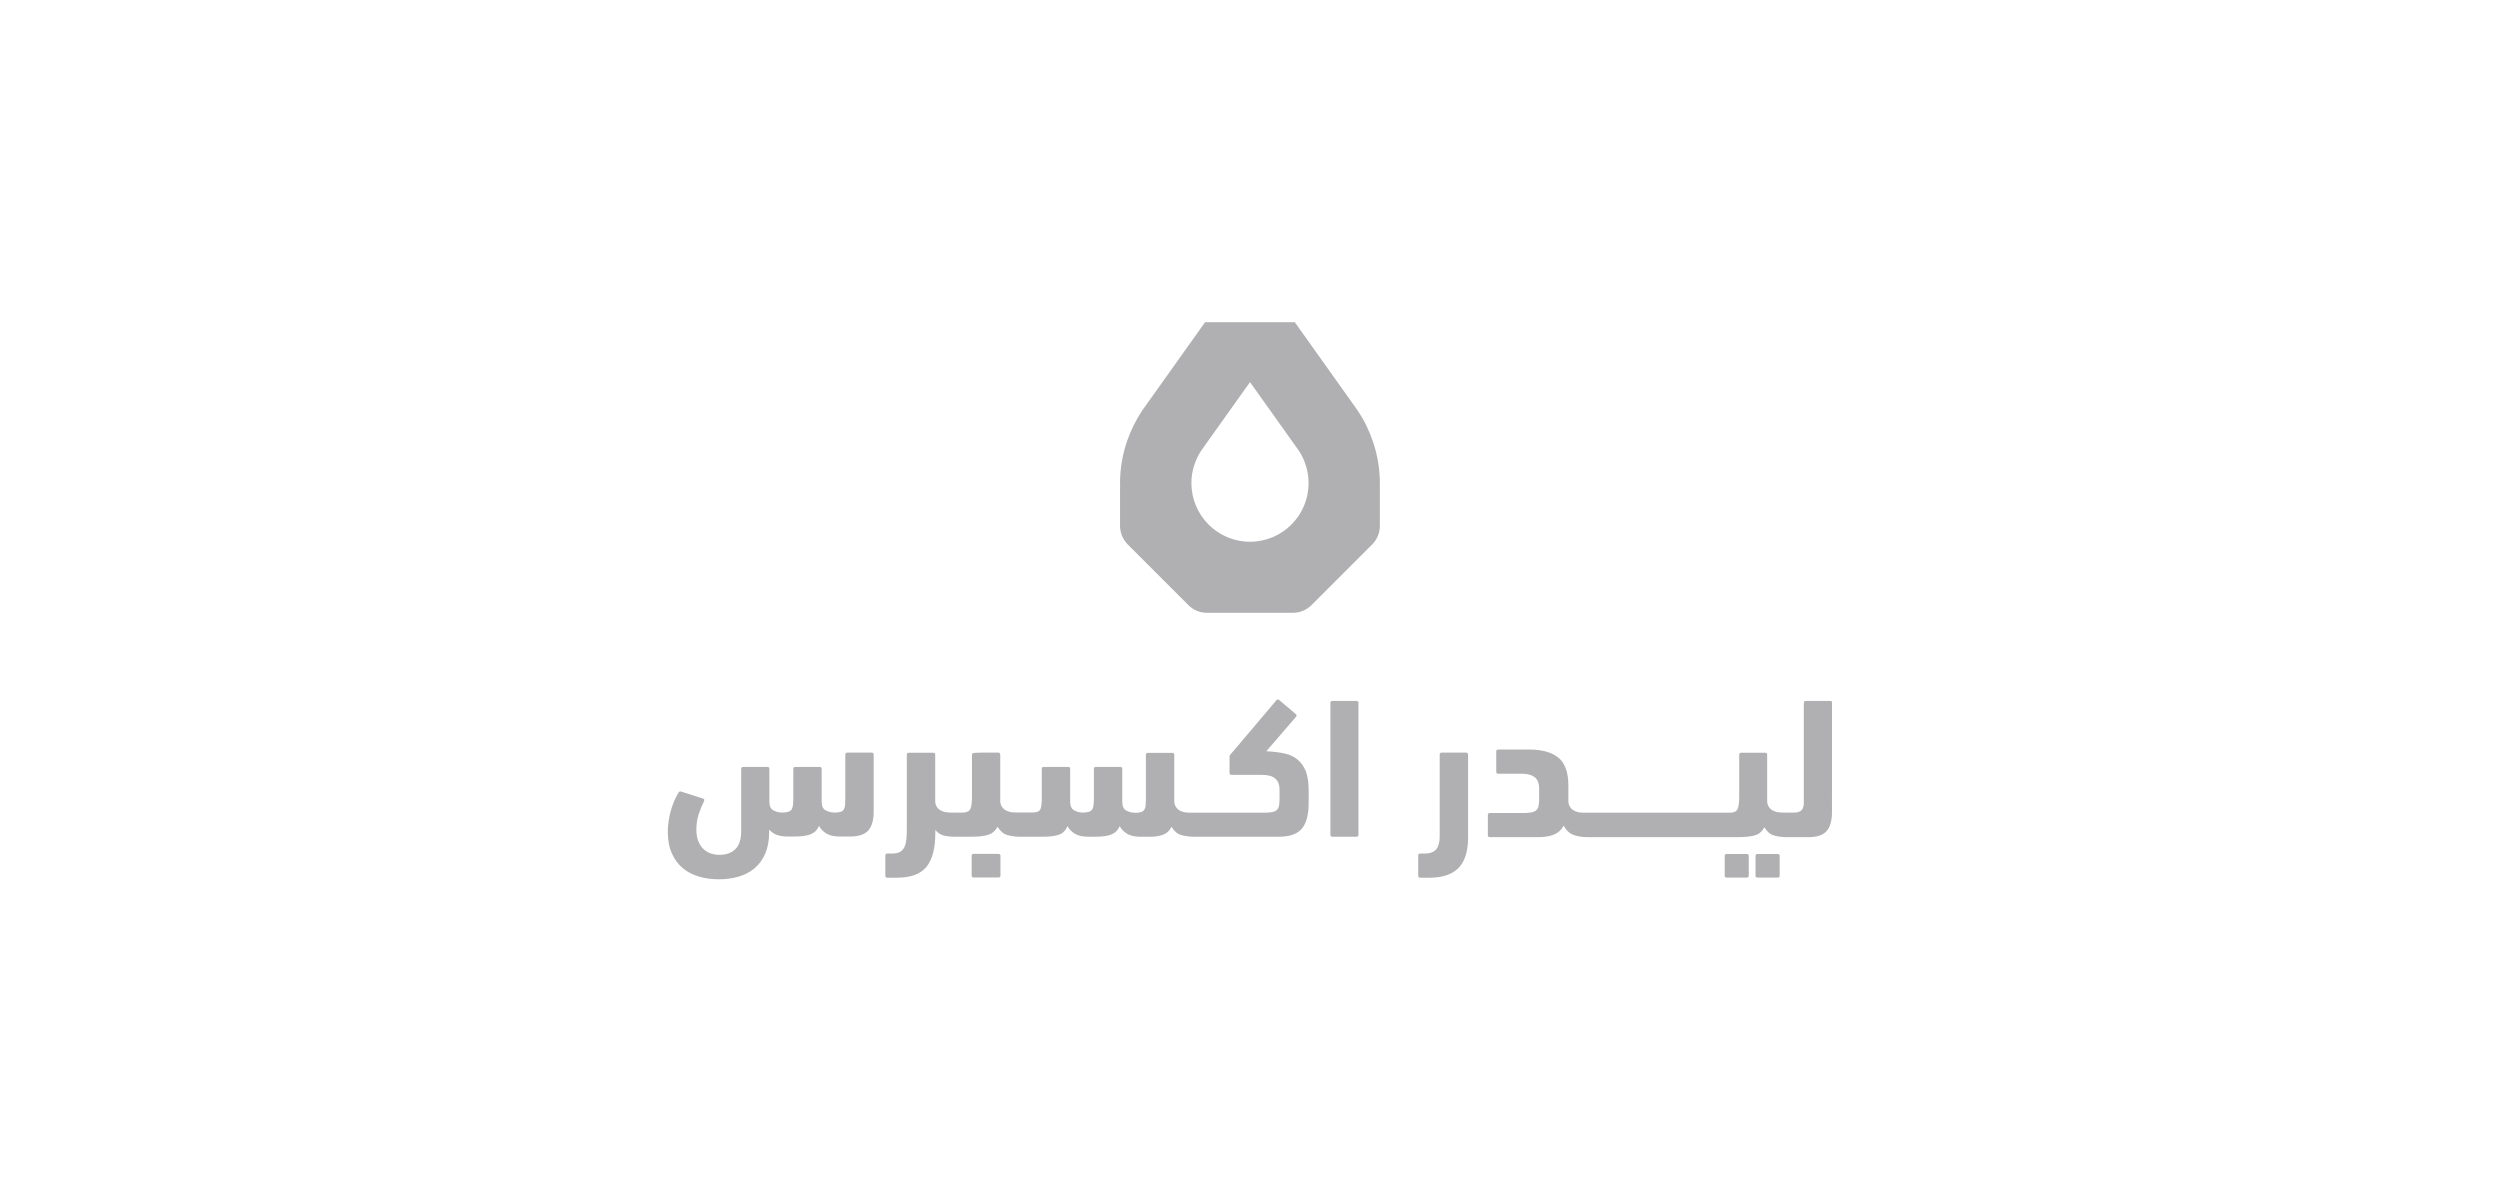 <?xml version="1.0" encoding="utf-8"?>
<!-- Generator: Adobe Illustrator 26.0.0, SVG Export Plug-In . SVG Version: 6.00 Build 0)  -->
<svg version="1.1" id="Layer_1" xmlns="http://www.w3.org/2000/svg" xmlns:xlink="http://www.w3.org/1999/xlink" x="0px" y="0px"
	 viewBox="0 0 236.04 113.45" style="enable-background:new 0 0 236.04 113.45;" xml:space="preserve">
<style type="text/css">
	.st0{fill:#B0B0B2;}
</style>
<g>
	<path class="st0" d="M130.28,45.61c0-1.32-0.22-2.64-0.65-3.91c-0.36-1.06-0.84-2.05-1.45-2.94l-0.05-0.08l-5.88-8.26h-8.47
		l-5.93,8.33c-0.6,0.9-1.09,1.88-1.45,2.94c-0.43,1.27-0.65,2.59-0.65,3.91c0,0.17,0.01,0.34,0.01,0.51l-0.01-0.01v3.55
		c0,0.65,0.26,1.28,0.72,1.75l5.74,5.74c0.46,0.46,1.09,0.72,1.75,0.72h8.11c0.65,0,1.28-0.26,1.75-0.72l5.74-5.74
		c0.46-0.46,0.72-1.09,0.72-1.75v-3.55l-0.01,0.01C130.27,45.96,130.28,45.79,130.28,45.61 M112.78,43.85
		c0.16-0.47,0.37-0.91,0.63-1.3l4.61-6.47l0.63,0.88l-0.63-0.88l1.57,2.2l3.04,4.27c0.26,0.39,0.47,0.82,0.63,1.3
		c0.2,0.58,0.29,1.17,0.29,1.77c0,3.05-2.48,5.53-5.53,5.53c-3.05,0-5.53-2.48-5.53-5.53C112.48,45.02,112.58,44.43,112.78,43.85"/>
	<path class="st0" d="M172.8,66.18h-2.3c-0.13,0-0.19,0.06-0.19,0.19v9.35c0,0.38-0.07,0.64-0.22,0.78
		c-0.14,0.14-0.37,0.22-0.69,0.22h-0.66c0,0-0.01,0-0.01,0c0,0-0.01,0-0.01,0h-0.43c-0.44,0-0.78-0.09-1.03-0.27
		c-0.25-0.18-0.38-0.43-0.41-0.74v-4.45c0-0.13-0.06-0.19-0.19-0.19h-2.26c-0.12,0-0.19,0.06-0.19,0.19v3.92
		c0,0.57-0.05,0.96-0.15,1.2c-0.1,0.23-0.35,0.35-0.75,0.35h-1.17c-0.01,0-0.02,0-0.03,0c-0.01,0-0.02,0-0.03,0h-2.43h-2.43h-2.43h0
		h-2.43h-2.43h0h-0.41c-0.44,0-0.78-0.09-1.03-0.27c-0.24-0.18-0.38-0.43-0.41-0.74v-1.56c0-1.24-0.32-2.12-0.95-2.63
		c-0.63-0.51-1.54-0.76-2.71-0.76h-2.96c-0.13,0-0.19,0.06-0.19,0.19v1.9c0,0.13,0.06,0.19,0.19,0.19h2.17
		c0.57,0,0.99,0.11,1.27,0.33c0.28,0.22,0.42,0.57,0.42,1.07v1.02c0,0.24-0.02,0.44-0.05,0.6c-0.03,0.16-0.09,0.3-0.19,0.4
		c-0.09,0.1-0.24,0.17-0.42,0.22c-0.19,0.04-0.44,0.07-0.75,0.07h-3.24c-0.13,0-0.19,0.06-0.19,0.19v1.9c0,0.13,0.06,0.19,0.19,0.19
		h4.56c0.59,0,1.08-0.08,1.48-0.24c0.4-0.16,0.71-0.44,0.93-0.84c0.24,0.44,0.55,0.73,0.93,0.87c0.38,0.14,0.83,0.21,1.35,0.21h0
		h2.43h2.43h0h2.43h2.43h2.43c0.01,0,0.02,0,0.03,0c0.01,0,0.02,0,0.03,0h1.94c0.69,0,1.23-0.06,1.62-0.17
		c0.39-0.11,0.69-0.37,0.89-0.77c0.24,0.4,0.53,0.66,0.88,0.77c0.35,0.11,0.77,0.17,1.24,0.17c0,0,0,0,0.01,0c0,0,0.01,0,0.01,0
		h2.04c0.79,0,1.36-0.19,1.7-0.57c0.34-0.38,0.51-0.98,0.51-1.8V66.36C172.99,66.24,172.93,66.18,172.8,66.18 M167.84,80.63h-1.9
		c-0.13,0-0.19,0.06-0.19,0.19v1.85c0,0.13,0.06,0.19,0.19,0.19h1.9c0.13,0,0.19-0.06,0.19-0.19v-1.85
		C168.03,80.7,167.97,80.63,167.84,80.63 M164.92,80.63h-1.89c-0.13,0-0.19,0.06-0.19,0.19v1.85c0,0.13,0.06,0.19,0.19,0.19h1.89
		c0.13,0,0.19-0.06,0.19-0.19v-1.85C165.11,80.7,165.05,80.63,164.92,80.63 M138.42,71.06h-2.3c-0.13,0-0.19,0.06-0.19,0.19v7.73
		c0,0.54-0.11,0.94-0.33,1.21c-0.22,0.26-0.59,0.4-1.1,0.4h-0.41c-0.13,0-0.19,0.06-0.19,0.19v1.9c0,0.13,0.06,0.19,0.19,0.19h0.87
		c1.23,0,2.15-0.31,2.75-0.92c0.6-0.62,0.9-1.57,0.9-2.87v-7.82C138.6,71.12,138.54,71.06,138.42,71.06 M128.07,66.18h-2.27
		c-0.12,0-0.19,0.06-0.19,0.19v12.44c0,0.13,0.06,0.19,0.19,0.19h2.27c0.12,0,0.19-0.06,0.19-0.19V66.36
		C128.26,66.24,128.19,66.18,128.07,66.18 M122.53,71.73c-0.34-0.28-0.76-0.48-1.25-0.59c-0.5-0.11-1.07-0.18-1.72-0.21l2.83-3.28
		c0.05-0.1,0.03-0.19-0.08-0.26l-1.56-1.32c-0.09-0.05-0.17-0.03-0.25,0.06l-4,4.73c-0.08,0.09-0.16,0.18-0.26,0.29
		c-0.1,0.11-0.15,0.2-0.15,0.29v1.53c0,0.12,0.06,0.19,0.19,0.19h2.83c0.59,0,1.02,0.11,1.29,0.34c0.27,0.23,0.41,0.59,0.41,1.09
		v0.87c0,0.25-0.02,0.46-0.05,0.62c-0.03,0.16-0.1,0.29-0.2,0.39c-0.1,0.09-0.24,0.16-0.43,0.2c-0.19,0.04-0.43,0.06-0.74,0.06
		h-4.22h-2.43h0h-0.43c-0.44,0-0.78-0.09-1.03-0.27c-0.24-0.18-0.38-0.43-0.41-0.74v-4.45c0-0.13-0.06-0.19-0.19-0.19h-2.3
		c-0.13,0-0.19,0.06-0.19,0.19v4.11c0,0.25-0.01,0.46-0.02,0.63c-0.01,0.17-0.05,0.31-0.11,0.41c-0.06,0.11-0.16,0.19-0.28,0.24
		c-0.13,0.05-0.31,0.08-0.55,0.08c-0.33,0-0.62-0.07-0.88-0.2c-0.26-0.13-0.39-0.41-0.39-0.84V72.6c0-0.13-0.06-0.19-0.19-0.19h-2.3
		c-0.13,0-0.19,0.06-0.19,0.19v2.77c0,0.25-0.01,0.46-0.03,0.63c-0.02,0.17-0.06,0.3-0.12,0.41c-0.06,0.1-0.17,0.18-0.31,0.23
		c-0.14,0.05-0.34,0.08-0.57,0.08c-0.3,0-0.58-0.07-0.83-0.21c-0.25-0.14-0.38-0.41-0.38-0.81V72.6c0-0.13-0.06-0.19-0.19-0.19h-2.3
		c-0.13,0-0.19,0.06-0.19,0.19v2.83c0,0.49-0.05,0.83-0.15,1.01c-0.1,0.18-0.33,0.27-0.7,0.27h-1.19h-0.08h-0.36
		c-0.44,0-0.78-0.09-1.03-0.27c-0.25-0.18-0.38-0.43-0.41-0.74v-4.45c0-0.13-0.06-0.19-0.19-0.19h-1.73c-0.14,0-0.3,0.01-0.48,0.02
		c-0.18,0.01-0.27,0.07-0.27,0.17v3.96c0,0.57-0.05,0.96-0.16,1.18c-0.11,0.22-0.36,0.33-0.74,0.33h-0.62c-0.02,0-0.03,0-0.05,0
		c-0.02,0-0.03,0-0.05,0h-0.41c-0.44,0-0.78-0.09-1.03-0.27c-0.25-0.18-0.38-0.43-0.41-0.74v-4.45c0-0.13-0.06-0.19-0.19-0.19h-2.3
		c-0.13,0-0.19,0.06-0.19,0.19v6.9c0,0.39-0.01,0.74-0.04,1.04c-0.03,0.3-0.08,0.56-0.18,0.76c-0.09,0.21-0.24,0.36-0.42,0.47
		c-0.19,0.11-0.45,0.16-0.79,0.16h-0.41c-0.13,0-0.19,0.06-0.19,0.19v1.9c0,0.13,0.06,0.19,0.19,0.19h0.87
		c1.33,0,2.27-0.34,2.83-1.03c0.55-0.69,0.83-1.74,0.83-3.18v-0.3c0.21,0.26,0.47,0.44,0.77,0.52c0.3,0.08,0.66,0.12,1.07,0.12
		c0.01,0,0.01,0,0.02,0c0.01,0,0.03,0,0.04,0h1.51c0.68,0,1.21-0.06,1.58-0.18c0.38-0.12,0.67-0.37,0.89-0.76
		c0.24,0.4,0.53,0.66,0.89,0.77c0.32,0.1,0.69,0.16,1.12,0.17c0.02,0,0.03,0,0.05,0h2.26c0.64,0,1.14-0.07,1.49-0.2
		c0.35-0.13,0.62-0.4,0.79-0.8c0.16,0.3,0.4,0.54,0.72,0.73c0.31,0.18,0.72,0.27,1.21,0.27h0.74c0.62,0,1.1-0.07,1.46-0.21
		c0.36-0.14,0.63-0.4,0.8-0.79c0.16,0.3,0.4,0.54,0.71,0.73c0.31,0.18,0.71,0.27,1.2,0.27h1.04c0.44,0,0.83-0.07,1.17-0.2
		c0.34-0.13,0.6-0.38,0.77-0.74c0.24,0.4,0.53,0.66,0.89,0.77c0.35,0.11,0.77,0.17,1.24,0.17h0h2.43h5.54c0.48,0,0.9-0.05,1.25-0.16
		c0.36-0.11,0.65-0.28,0.89-0.53c0.23-0.24,0.41-0.57,0.53-0.99c0.12-0.41,0.18-0.93,0.18-1.54v-1.11c0-0.73-0.08-1.33-0.25-1.81
		C123.12,72.39,122.86,72.01,122.53,71.73 M94.27,80.62h-2.34c-0.13,0-0.19,0.06-0.19,0.19v1.85c0,0.13,0.06,0.19,0.19,0.19h2.34
		c0.13,0,0.19-0.06,0.19-0.19V80.8C94.46,80.68,94.39,80.62,94.27,80.62 M82.3,71.06H80c-0.13,0-0.19,0.06-0.19,0.19v4.11
		c0,0.25-0.01,0.46-0.02,0.63c-0.01,0.17-0.05,0.31-0.11,0.41c-0.06,0.11-0.16,0.19-0.28,0.24c-0.13,0.05-0.31,0.08-0.55,0.08
		c-0.33,0-0.62-0.07-0.88-0.2c-0.26-0.13-0.39-0.41-0.39-0.84V72.6c0-0.13-0.06-0.19-0.19-0.19h-2.3c-0.13,0-0.19,0.06-0.19,0.19
		v2.77c0,0.25-0.01,0.46-0.03,0.63c-0.02,0.17-0.06,0.3-0.12,0.41c-0.06,0.1-0.17,0.18-0.31,0.23c-0.15,0.05-0.34,0.08-0.58,0.08
		c-0.3,0-0.58-0.07-0.84-0.21c-0.25-0.14-0.38-0.41-0.38-0.81V72.6c0-0.13-0.06-0.19-0.19-0.19h-2.28c-0.12,0-0.19,0.06-0.19,0.19
		v5.86c0,0.78-0.18,1.35-0.55,1.71c-0.36,0.36-0.87,0.54-1.51,0.54c-0.26,0-0.52-0.04-0.78-0.12c-0.26-0.08-0.49-0.22-0.7-0.41
		c-0.21-0.19-0.37-0.43-0.5-0.74c-0.13-0.3-0.19-0.67-0.19-1.11c0-0.55,0.08-1.05,0.23-1.49c0.15-0.44,0.31-0.84,0.49-1.19
		c0.02-0.05,0.03-0.1,0.03-0.14c-0.01-0.04-0.04-0.08-0.1-0.1l-2.04-0.66c-0.14-0.04-0.23-0.02-0.28,0.06
		c-0.33,0.53-0.58,1.12-0.76,1.79c-0.18,0.67-0.27,1.31-0.27,1.94c0,0.79,0.13,1.47,0.39,2.05c0.26,0.57,0.61,1.04,1.04,1.39
		c0.44,0.36,0.95,0.62,1.53,0.79c0.58,0.17,1.2,0.25,1.85,0.25c0.66,0,1.29-0.08,1.87-0.25c0.58-0.17,1.09-0.43,1.51-0.79
		c0.43-0.36,0.76-0.82,1.01-1.38c0.24-0.56,0.37-1.23,0.37-2.03v-0.25c0.18,0.21,0.4,0.38,0.68,0.49c0.28,0.11,0.62,0.17,1.02,0.17
		h0.74c0.62,0,1.11-0.07,1.47-0.21c0.36-0.14,0.63-0.4,0.8-0.79c0.16,0.3,0.4,0.54,0.71,0.73c0.31,0.18,0.71,0.27,1.2,0.27h1.04
		c0.79,0,1.36-0.19,1.7-0.57c0.34-0.38,0.51-0.98,0.51-1.8v-5.37C82.49,71.12,82.42,71.06,82.3,71.06"/>
</g>
</svg>
